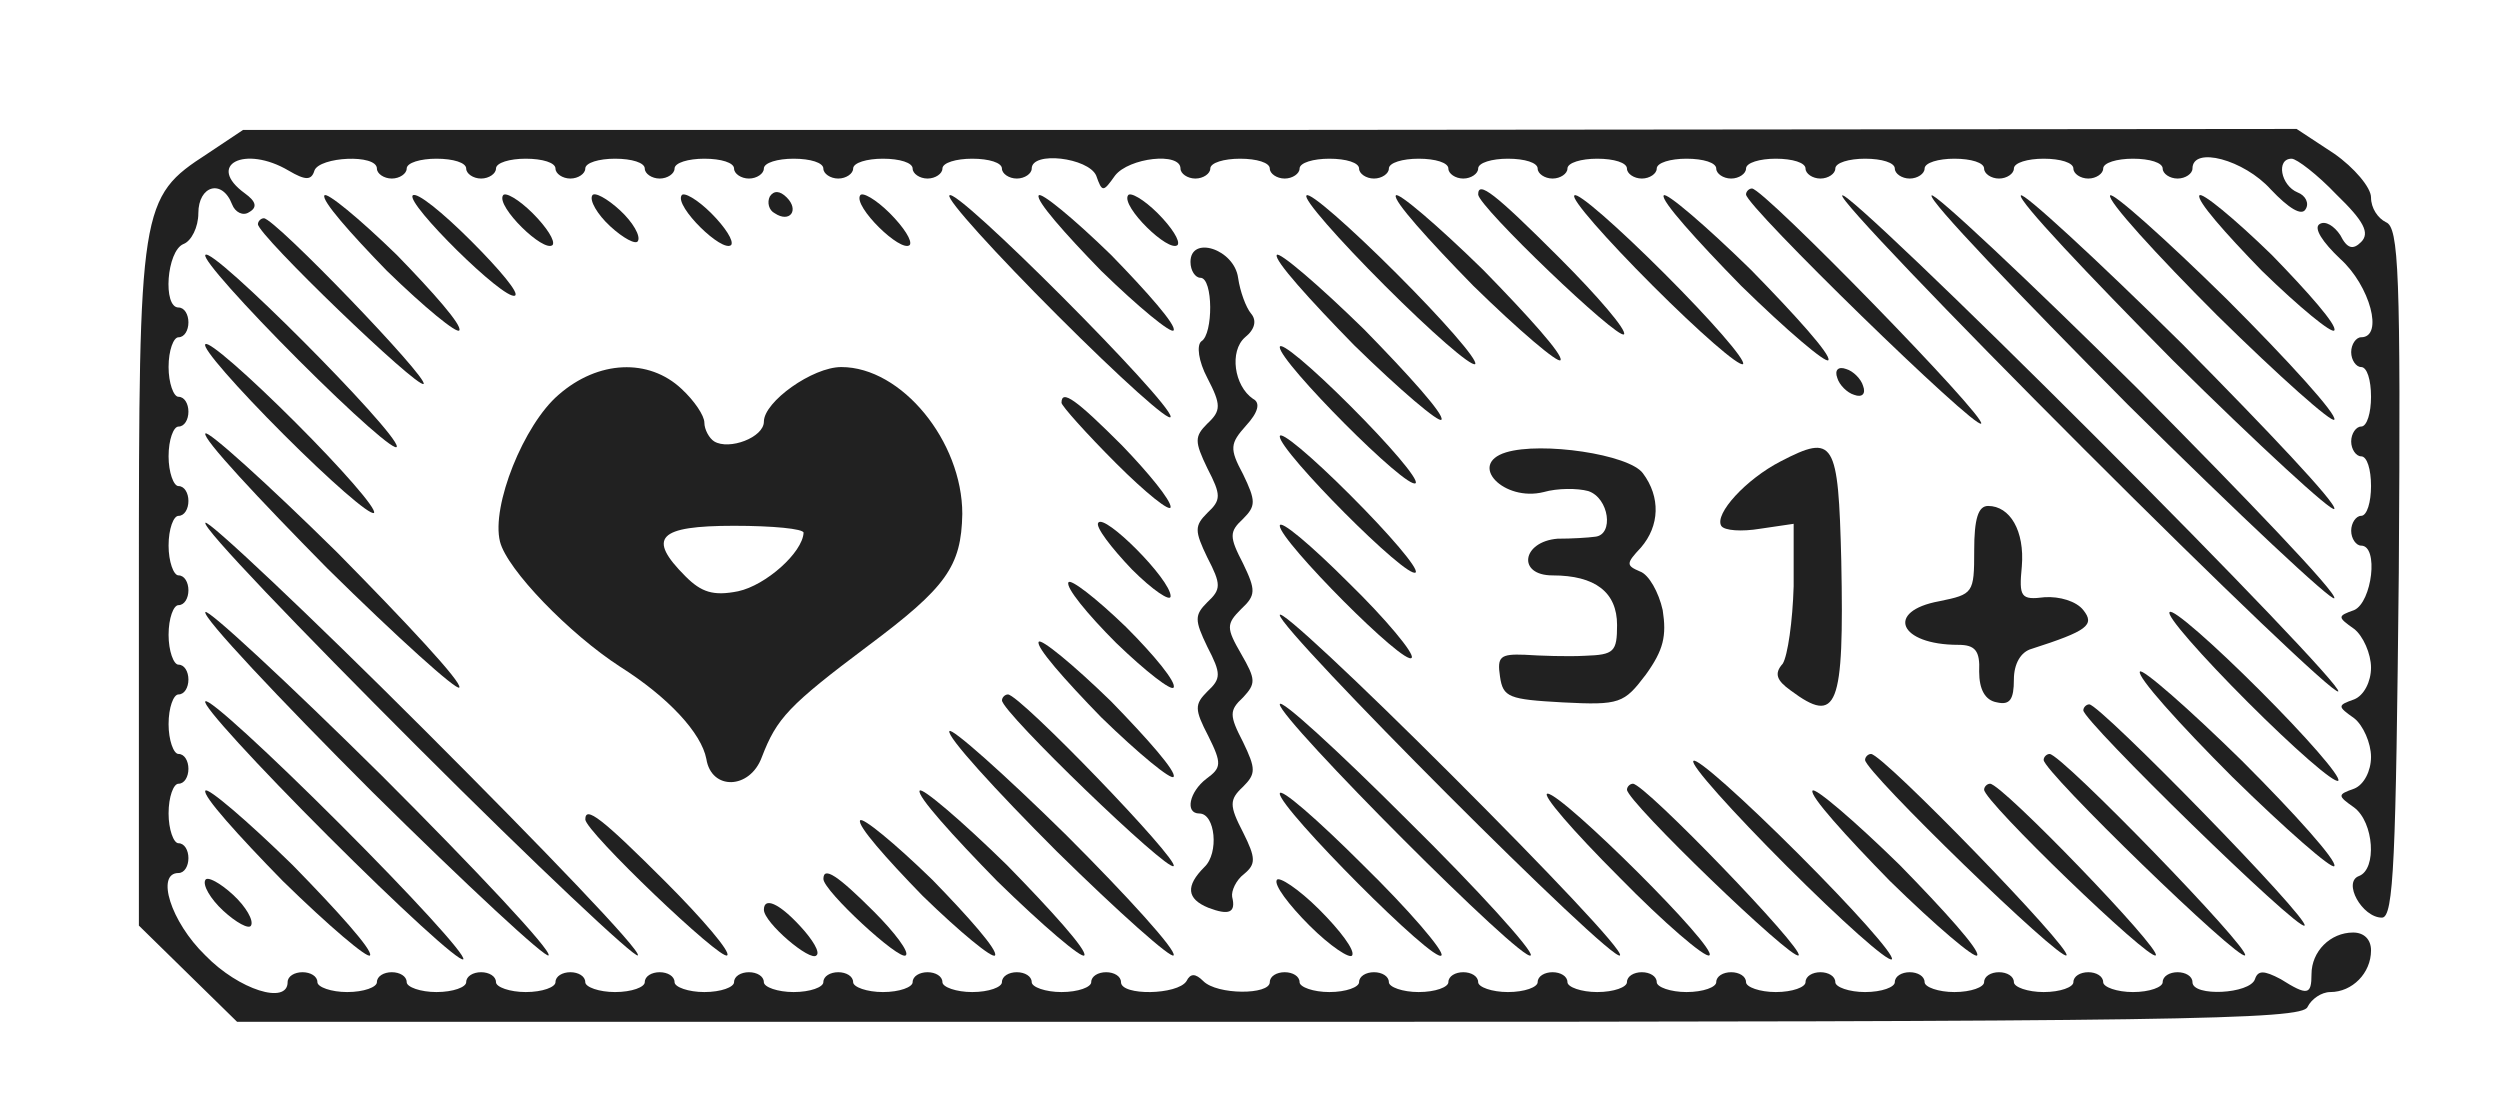 <?xml version="1.0" standalone="no"?>
<!DOCTYPE svg PUBLIC "-//W3C//DTD SVG 20010904//EN"
 "http://www.w3.org/TR/2001/REC-SVG-20010904/DTD/svg10.dtd">
<svg version="1.0" xmlns="http://www.w3.org/2000/svg"
 width="252pt" height="111pt" viewBox="0 0 252 111"
 preserveAspectRatio="xMidYMid meet">
<g transform="translate(0,111) scale(0.1,-0.1)"
fill="#212121" stroke="none">
<path d="M209 955 c-68 -44 -69 -52 -69 -436 l0 -342 50 -49 49 -48 1041 0
c916 0 1041 2 1046 15 4 8 14 15 23 15 22 0 41 19 41 42 0 11 -7 18 -18 18
-23 0 -42 -19 -42 -42 0 -21 -4 -22 -31 -5 -17 9 -23 9 -26 0 -5 -15 -63 -18
-63 -3 0 6 -7 10 -15 10 -8 0 -15 -4 -15 -10 0 -5 -13 -10 -30 -10 -16 0 -30
5 -30 10 0 6 -7 10 -15 10 -8 0 -15 -4 -15 -10 0 -5 -13 -10 -30 -10 -16 0
-30 5 -30 10 0 6 -7 10 -15 10 -8 0 -15 -4 -15 -10 0 -5 -13 -10 -30 -10 -16
0 -30 5 -30 10 0 6 -7 10 -15 10 -8 0 -15 -4 -15 -10 0 -5 -13 -10 -30 -10
-16 0 -30 5 -30 10 0 6 -7 10 -15 10 -8 0 -15 -4 -15 -10 0 -5 -13 -10 -30
-10 -16 0 -30 5 -30 10 0 6 -7 10 -15 10 -8 0 -15 -4 -15 -10 0 -5 -13 -10
-30 -10 -16 0 -30 5 -30 10 0 6 -7 10 -15 10 -8 0 -15 -4 -15 -10 0 -5 -13
-10 -30 -10 -16 0 -30 5 -30 10 0 6 -7 10 -15 10 -8 0 -15 -4 -15 -10 0 -5
-13 -10 -30 -10 -16 0 -30 5 -30 10 0 6 -7 10 -15 10 -8 0 -15 -4 -15 -10 0
-5 -13 -10 -30 -10 -16 0 -30 5 -30 10 0 6 -7 10 -15 10 -8 0 -15 -4 -15 -10
0 -5 -13 -10 -30 -10 -16 0 -30 5 -30 10 0 6 -7 10 -15 10 -8 0 -15 -4 -15
-10 0 -13 -53 -13 -67 1 -8 8 -13 8 -17 0 -9 -14 -66 -15 -66 -1 0 6 -7 10
-15 10 -8 0 -15 -4 -15 -10 0 -5 -13 -10 -30 -10 -16 0 -30 5 -30 10 0 6 -7
10 -15 10 -8 0 -15 -4 -15 -10 0 -5 -13 -10 -30 -10 -16 0 -30 5 -30 10 0 6
-7 10 -15 10 -8 0 -15 -4 -15 -10 0 -5 -13 -10 -30 -10 -16 0 -30 5 -30 10 0
6 -7 10 -15 10 -8 0 -15 -4 -15 -10 0 -5 -13 -10 -30 -10 -16 0 -30 5 -30 10
0 6 -7 10 -15 10 -8 0 -15 -4 -15 -10 0 -5 -13 -10 -30 -10 -16 0 -30 5 -30
10 0 6 -7 10 -15 10 -8 0 -15 -4 -15 -10 0 -5 -13 -10 -30 -10 -16 0 -30 5
-30 10 0 6 -7 10 -15 10 -8 0 -15 -4 -15 -10 0 -5 -13 -10 -30 -10 -16 0 -30
5 -30 10 0 6 -7 10 -15 10 -8 0 -15 -4 -15 -10 0 -5 -13 -10 -30 -10 -16 0
-30 5 -30 10 0 6 -7 10 -15 10 -8 0 -15 -4 -15 -10 0 -5 -13 -10 -30 -10 -16
0 -30 5 -30 10 0 6 -7 10 -15 10 -8 0 -15 -4 -15 -10 0 -23 -49 -8 -83 27 -35
34 -50 83 -27 83 6 0 10 7 10 15 0 8 -4 15 -10 15 -5 0 -10 14 -10 30 0 17 5
30 10 30 6 0 10 7 10 15 0 8 -4 15 -10 15 -5 0 -10 14 -10 30 0 17 5 30 10 30
6 0 10 7 10 15 0 8 -4 15 -10 15 -5 0 -10 14 -10 30 0 17 5 30 10 30 6 0 10 7
10 15 0 8 -4 15 -10 15 -5 0 -10 14 -10 30 0 17 5 30 10 30 6 0 10 7 10 15 0
8 -4 15 -10 15 -5 0 -10 14 -10 30 0 17 5 30 10 30 6 0 10 7 10 15 0 8 -4 15
-10 15 -5 0 -10 14 -10 30 0 17 5 30 10 30 6 0 10 7 10 15 0 8 -4 15 -10 15
-16 0 -12 57 5 64 8 3 15 17 15 31 0 28 24 35 34 9 3 -8 11 -12 17 -8 9 5 7
11 -4 19 -40 29 0 49 44 23 17 -10 23 -10 26 0 5 14 63 17 63 2 0 -5 7 -10 15
-10 8 0 15 5 15 10 0 6 14 10 30 10 17 0 30 -4 30 -10 0 -5 7 -10 15 -10 8 0
15 5 15 10 0 6 14 10 30 10 17 0 30 -4 30 -10 0 -5 7 -10 15 -10 8 0 15 5 15
10 0 6 14 10 30 10 17 0 30 -4 30 -10 0 -5 7 -10 15 -10 8 0 15 5 15 10 0 6
14 10 30 10 17 0 30 -4 30 -10 0 -5 7 -10 15 -10 8 0 15 5 15 10 0 6 14 10 30
10 17 0 30 -4 30 -10 0 -5 7 -10 15 -10 8 0 15 5 15 10 0 6 14 10 30 10 17 0
30 -4 30 -10 0 -5 7 -10 15 -10 8 0 15 5 15 10 0 6 14 10 30 10 17 0 30 -4 30
-10 0 -5 7 -10 15 -10 8 0 15 5 15 10 0 18 57 11 65 -7 6 -17 7 -17 19 0 14
18 66 24 66 7 0 -5 7 -10 15 -10 8 0 15 5 15 10 0 6 14 10 30 10 17 0 30 -4
30 -10 0 -5 7 -10 15 -10 8 0 15 5 15 10 0 6 14 10 30 10 17 0 30 -4 30 -10 0
-5 7 -10 15 -10 8 0 15 5 15 10 0 6 14 10 30 10 17 0 30 -4 30 -10 0 -5 7 -10
15 -10 8 0 15 5 15 10 0 6 14 10 30 10 17 0 30 -4 30 -10 0 -5 7 -10 15 -10 8
0 15 5 15 10 0 6 14 10 30 10 17 0 30 -4 30 -10 0 -5 7 -10 15 -10 8 0 15 5
15 10 0 6 14 10 30 10 17 0 30 -4 30 -10 0 -5 7 -10 15 -10 8 0 15 5 15 10 0
6 14 10 30 10 17 0 30 -4 30 -10 0 -5 7 -10 15 -10 8 0 15 5 15 10 0 6 14 10
30 10 17 0 30 -4 30 -10 0 -5 7 -10 15 -10 8 0 15 5 15 10 0 6 14 10 30 10 17
0 30 -4 30 -10 0 -5 7 -10 15 -10 8 0 15 5 15 10 0 6 14 10 30 10 17 0 30 -4
30 -10 0 -5 7 -10 15 -10 8 0 15 5 15 10 0 6 14 10 30 10 17 0 30 -4 30 -10 0
-5 7 -10 15 -10 8 0 15 5 15 10 0 23 52 9 79 -21 18 -19 31 -27 35 -20 4 6 0
14 -8 17 -17 7 -22 34 -6 34 5 0 26 -16 45 -36 28 -27 34 -39 25 -48 -8 -8
-14 -7 -21 7 -6 9 -15 15 -21 11 -6 -4 3 -18 21 -35 30 -27 44 -79 21 -79 -5
0 -10 -7 -10 -15 0 -8 5 -15 10 -15 6 0 10 -13 10 -30 0 -16 -4 -30 -10 -30
-5 0 -10 -7 -10 -15 0 -8 5 -15 10 -15 6 0 10 -13 10 -30 0 -16 -4 -30 -10
-30 -5 0 -10 -7 -10 -15 0 -8 5 -15 10 -15 18 0 11 -57 -7 -65 -17 -6 -17 -7
0 -19 9 -7 17 -25 17 -39 0 -14 -7 -28 -17 -32 -17 -6 -17 -7 0 -19 9 -7 17
-25 17 -39 0 -14 -7 -28 -17 -32 -17 -6 -17 -7 0 -19 20 -15 23 -62 5 -69 -17
-6 3 -42 23 -42 12 0 14 59 17 348 2 303 0 348 -13 353 -8 4 -15 14 -15 25 0
10 -17 30 -37 44 l-38 25 -1035 -1 -1035 0 -36 -24z"/>
<path d="M327 913 c-3 -5 26 -38 63 -76 38 -37 71 -64 73 -60 3 5 -26 38 -63
76 -38 37 -71 64 -73 60z"/>
<path d="M416 913 c-7 -8 92 -106 103 -101 5 2 -15 26 -44 55 -29 29 -55 50
-59 46z"/>
<path d="M507 913 c-7 -11 41 -58 50 -50 3 4 -6 18 -20 32 -14 14 -28 22 -30
18z"/>
<path d="M597 913 c-3 -5 5 -19 18 -31 13 -12 26 -19 28 -15 3 5 -5 19 -18 31
-13 12 -26 19 -28 15z"/>
<path d="M687 913 c-7 -11 41 -58 50 -50 3 4 -6 18 -20 32 -14 14 -28 22 -30
18z"/>
<path d="M776 912 c-3 -6 -1 -14 5 -17 15 -10 25 3 12 16 -7 7 -13 7 -17 1z"/>
<path d="M867 913 c-7 -11 41 -58 50 -50 3 4 -6 18 -20 32 -14 14 -28 22 -30
18z"/>
<path d="M957 913 c-3 -4 47 -59 109 -121 63 -63 114 -109 114 -102 0 15 -217
233 -223 223z"/>
<path d="M1047 913 c-3 -5 26 -38 63 -76 38 -37 71 -64 73 -60 3 5 -26 38 -63
76 -38 37 -71 64 -73 60z"/>
<path d="M1137 913 c-7 -11 41 -58 50 -50 3 4 -6 18 -20 32 -14 14 -28 22 -30
18z"/>
<path d="M1317 913 c-4 -3 32 -44 79 -91 46 -46 87 -82 91 -79 3 4 -33 45 -79
91 -47 47 -88 83 -91 79z"/>
<path d="M1407 913 c-3 -5 33 -45 78 -91 46 -45 86 -79 88 -75 3 5 -33 45 -78
91 -46 45 -86 79 -88 75z"/>
<path d="M1490 914 c0 -12 141 -147 147 -141 3 4 -26 38 -65 77 -66 66 -82 78
-82 64z"/>
<path d="M1587 913 c-4 -3 32 -44 79 -91 46 -46 87 -82 91 -79 3 4 -33 45 -79
91 -47 47 -88 83 -91 79z"/>
<path d="M1677 913 c-3 -5 33 -45 78 -91 46 -45 86 -79 88 -75 3 5 -33 45 -78
91 -46 45 -86 79 -88 75z"/>
<path d="M1760 914 c0 -12 231 -237 237 -231 6 6 -219 237 -231 237 -3 0 -6
-3 -6 -6z"/>
<path d="M1857 913 c-4 -3 106 -118 244 -256 137 -137 252 -247 256 -244 3 4
-107 119 -244 256 -138 138 -253 248 -256 244z"/>
<path d="M1947 913 c-3 -5 87 -99 198 -211 112 -111 206 -199 208 -195 3 5
-87 99 -198 211 -112 111 -206 199 -208 195z"/>
<path d="M2037 913 c-3 -5 67 -79 153 -166 87 -86 161 -154 163 -150 3 5 -67
79 -153 166 -87 86 -161 154 -163 150z"/>
<path d="M2127 913 c-3 -5 46 -59 108 -121 63 -62 116 -109 118 -105 3 5 -46
59 -108 121 -63 62 -116 109 -118 105z"/>
<path d="M2217 913 c-3 -5 26 -38 63 -76 38 -37 71 -64 73 -60 3 5 -26 38 -63
76 -38 37 -71 64 -73 60z"/>
<path d="M260 884 c0 -11 161 -166 167 -161 5 6 -150 167 -161 167 -3 0 -6 -3
-6 -6z"/>
<path d="M207 853 c-3 -4 40 -52 94 -106 55 -55 99 -94 99 -87 0 15 -187 203
-193 193z"/>
<path d="M1200 846 c0 -9 5 -16 10 -16 13 0 13 -57 1 -64 -5 -4 -3 -20 6 -37
14 -27 14 -33 0 -46 -13 -13 -13 -18 0 -45 14 -27 14 -32 0 -45 -13 -13 -13
-18 0 -45 14 -27 14 -32 0 -45 -13 -13 -13 -18 0 -45 14 -27 14 -32 0 -45 -13
-13 -13 -18 1 -45 14 -28 13 -32 -2 -43 -17 -13 -22 -35 -7 -35 16 0 20 -40 5
-54 -19 -19 -18 -32 4 -41 21 -8 28 -5 24 11 -1 6 4 17 12 23 12 10 12 16 -1
42 -14 27 -14 33 0 46 13 13 13 18 0 45 -14 27 -14 32 0 45 13 14 13 18 -2 44
-15 26 -15 30 0 45 15 14 15 19 2 46 -14 27 -14 32 0 45 13 13 13 18 0 45 -14
26 -13 31 3 49 12 13 15 23 7 27 -19 13 -24 48 -8 62 10 8 12 17 6 24 -5 6
-11 22 -13 36 -4 29 -48 43 -48 16z"/>
<path d="M1287 853 c-3 -5 33 -45 78 -91 46 -45 86 -79 88 -75 3 5 -33 45 -78
91 -46 45 -86 79 -88 75z"/>
<path d="M207 763 c-4 -3 32 -44 79 -91 46 -46 87 -82 91 -79 3 4 -33 45 -79
91 -47 47 -88 83 -91 79z"/>
<path d="M1290 760 c0 -15 129 -145 137 -137 3 4 -26 38 -66 78 -39 39 -71 66
-71 59z"/>
<path d="M563 712 c-35 -30 -68 -112 -59 -148 7 -28 70 -93 121 -126 49 -31
82 -67 87 -93 5 -32 44 -31 56 2 15 39 27 52 107 112 79 59 94 80 95 133 0 73
-61 148 -122 148 -29 0 -78 -35 -78 -55 0 -16 -35 -29 -50 -20 -5 3 -10 12
-10 19 0 7 -10 22 -23 34 -33 31 -84 29 -124 -6z m247 -139 c-1 -20 -38 -53
-66 -59 -25 -5 -37 -1 -53 15 -39 39 -28 51 49 51 39 0 70 -3 70 -7z"/>
<path d="M1852 729 c2 -7 10 -15 17 -17 8 -3 12 1 9 9 -2 7 -10 15 -17 17 -8
3 -12 -1 -9 -9z"/>
<path d="M1070 704 c0 -3 25 -31 55 -61 30 -30 55 -50 55 -44 0 7 -22 34 -49
62 -46 46 -61 57 -61 43z"/>
<path d="M207 673 c-3 -5 53 -65 123 -136 71 -70 131 -124 133 -120 3 5 -53
65 -123 136 -71 70 -131 124 -133 120z"/>
<path d="M1290 670 c0 -15 129 -145 137 -137 3 4 -26 38 -66 78 -39 39 -71 66
-71 59z"/>
<path d="M1518 654 c-39 -12 -2 -50 38 -40 14 4 34 4 45 1 21 -7 26 -44 7 -46
-7 -1 -24 -2 -38 -2 -36 -3 -41 -37 -5 -37 43 0 65 -17 65 -50 0 -27 -3 -30
-32 -31 -18 -1 -46 0 -61 1 -25 1 -28 -2 -25 -22 3 -21 9 -23 63 -26 58 -3 62
-1 84 28 18 25 21 39 17 65 -4 18 -14 36 -23 39 -14 6 -14 8 1 24 19 22 20 51
2 75 -14 19 -102 32 -138 21z"/>
<path d="M1795 645 c-35 -18 -67 -53 -60 -65 3 -5 21 -6 39 -3 l34 5 0 -63
c-1 -35 -6 -70 -11 -78 -9 -10 -6 -17 8 -27 47 -35 54 -18 51 131 -3 121 -7
128 -61 100z"/>
<path d="M1990 555 c0 -43 -1 -44 -35 -51 -55 -10 -41 -44 19 -44 17 0 22 -6
21 -27 0 -18 6 -29 18 -31 13 -3 17 3 17 23 0 16 7 28 18 31 56 18 64 24 52
39 -7 9 -24 14 -39 13 -24 -3 -26 0 -23 31 3 36 -12 61 -34 61 -10 0 -14 -13
-14 -45z"/>
<path d="M207 583 c-3 -5 94 -106 214 -226 119 -119 220 -214 222 -210 3 5
-94 106 -214 226 -119 119 -220 214 -222 210z"/>
<path d="M1107 583 c-3 -4 13 -25 34 -47 21 -21 39 -33 39 -27 0 17 -67 84
-73 74z"/>
<path d="M1290 580 c0 -15 127 -143 133 -133 3 4 -26 39 -64 76 -38 38 -69 64
-69 57z"/>
<path d="M1077 523 c-3 -5 19 -32 48 -61 30 -29 56 -49 58 -45 3 5 -19 32 -48
61 -30 29 -56 49 -58 45z"/>
<path d="M207 493 c-3 -5 73 -86 168 -181 96 -95 176 -169 178 -165 3 5 -73
86 -168 181 -96 95 -176 169 -178 165z"/>
<path d="M1290 490 c0 -15 337 -353 343 -343 3 5 -74 86 -169 181 -96 96 -174
169 -174 162z"/>
<path d="M2187 493 c-4 -3 32 -44 79 -91 46 -46 87 -82 91 -79 3 4 -33 45 -79
91 -47 47 -88 83 -91 79z"/>
<path d="M1047 463 c-3 -5 26 -38 63 -76 38 -37 71 -64 73 -60 3 5 -26 38 -63
76 -38 37 -71 64 -73 60z"/>
<path d="M2157 433 c-3 -5 39 -52 93 -106 54 -53 101 -94 103 -90 3 5 -39 52
-93 106 -54 53 -101 94 -103 90z"/>
<path d="M207 403 c-4 -3 52 -64 124 -136 71 -71 132 -127 136 -124 3 4 -53
65 -124 136 -72 72 -133 128 -136 124z"/>
<path d="M1010 404 c0 -12 167 -173 173 -167 6 6 -155 173 -167 173 -3 0 -6
-3 -6 -6z"/>
<path d="M1290 400 c0 -15 247 -263 253 -253 3 4 -53 66 -124 136 -71 71 -129
124 -129 117z"/>
<path d="M2100 394 c0 -11 217 -223 223 -217 6 6 -206 223 -217 223 -3 0 -6
-3 -6 -6z"/>
<path d="M957 373 c-3 -5 46 -59 108 -121 63 -62 116 -109 118 -105 3 5 -46
59 -108 121 -63 62 -116 109 -118 105z"/>
<path d="M1707 343 c-4 -3 39 -51 94 -106 55 -55 102 -97 106 -94 3 4 -39 51
-94 106 -55 55 -103 98 -106 94z"/>
<path d="M1880 344 c0 -12 197 -203 203 -197 6 6 -185 203 -197 203 -3 0 -6
-3 -6 -6z"/>
<path d="M2060 344 c0 -12 197 -203 203 -197 6 6 -185 203 -197 203 -3 0 -6
-3 -6 -6z"/>
<path d="M207 313 c-3 -5 33 -45 78 -91 46 -45 86 -79 88 -75 3 5 -33 45 -78
91 -46 45 -86 79 -88 75z"/>
<path d="M927 313 c-3 -5 33 -45 78 -91 46 -45 86 -79 88 -75 3 5 -33 45 -78
91 -46 45 -86 79 -88 75z"/>
<path d="M1290 310 c0 -15 157 -173 163 -163 3 4 -33 46 -79 91 -46 46 -84 79
-84 72z"/>
<path d="M1640 314 c0 -12 167 -173 173 -167 6 6 -155 173 -167 173 -3 0 -6
-3 -6 -6z"/>
<path d="M1827 313 c-3 -5 33 -45 78 -91 46 -45 86 -79 88 -75 3 5 -33 45 -78
91 -46 45 -86 79 -88 75z"/>
<path d="M2000 314 c0 -12 167 -173 173 -167 6 6 -155 173 -167 173 -3 0 -6
-3 -6 -6z"/>
<path d="M1632 226 c45 -46 87 -82 91 -79 10 6 -148 163 -163 163 -7 0 26 -38
72 -84z"/>
<path d="M590 284 c0 -12 137 -143 143 -137 4 3 -25 37 -62 74 -65 65 -81 77
-81 63z"/>
<path d="M867 283 c-3 -5 26 -38 63 -76 38 -37 71 -64 73 -60 3 5 -26 38 -63
76 -38 37 -71 64 -73 60z"/>
<path d="M207 223 c-3 -5 5 -19 18 -31 13 -12 26 -19 28 -15 3 5 -5 19 -18 31
-13 12 -26 19 -28 15z"/>
<path d="M830 224 c0 -12 77 -83 83 -77 4 3 -11 23 -32 44 -37 37 -51 46 -51
33z"/>
<path d="M1287 223 c-3 -5 12 -25 33 -46 21 -21 41 -34 43 -30 3 5 -12 25 -33
46 -21 21 -41 34 -43 30z"/>
<path d="M770 193 c0 -13 47 -53 53 -46 4 3 -4 16 -16 29 -22 24 -37 30 -37
17z"/>
</g>
</svg>

